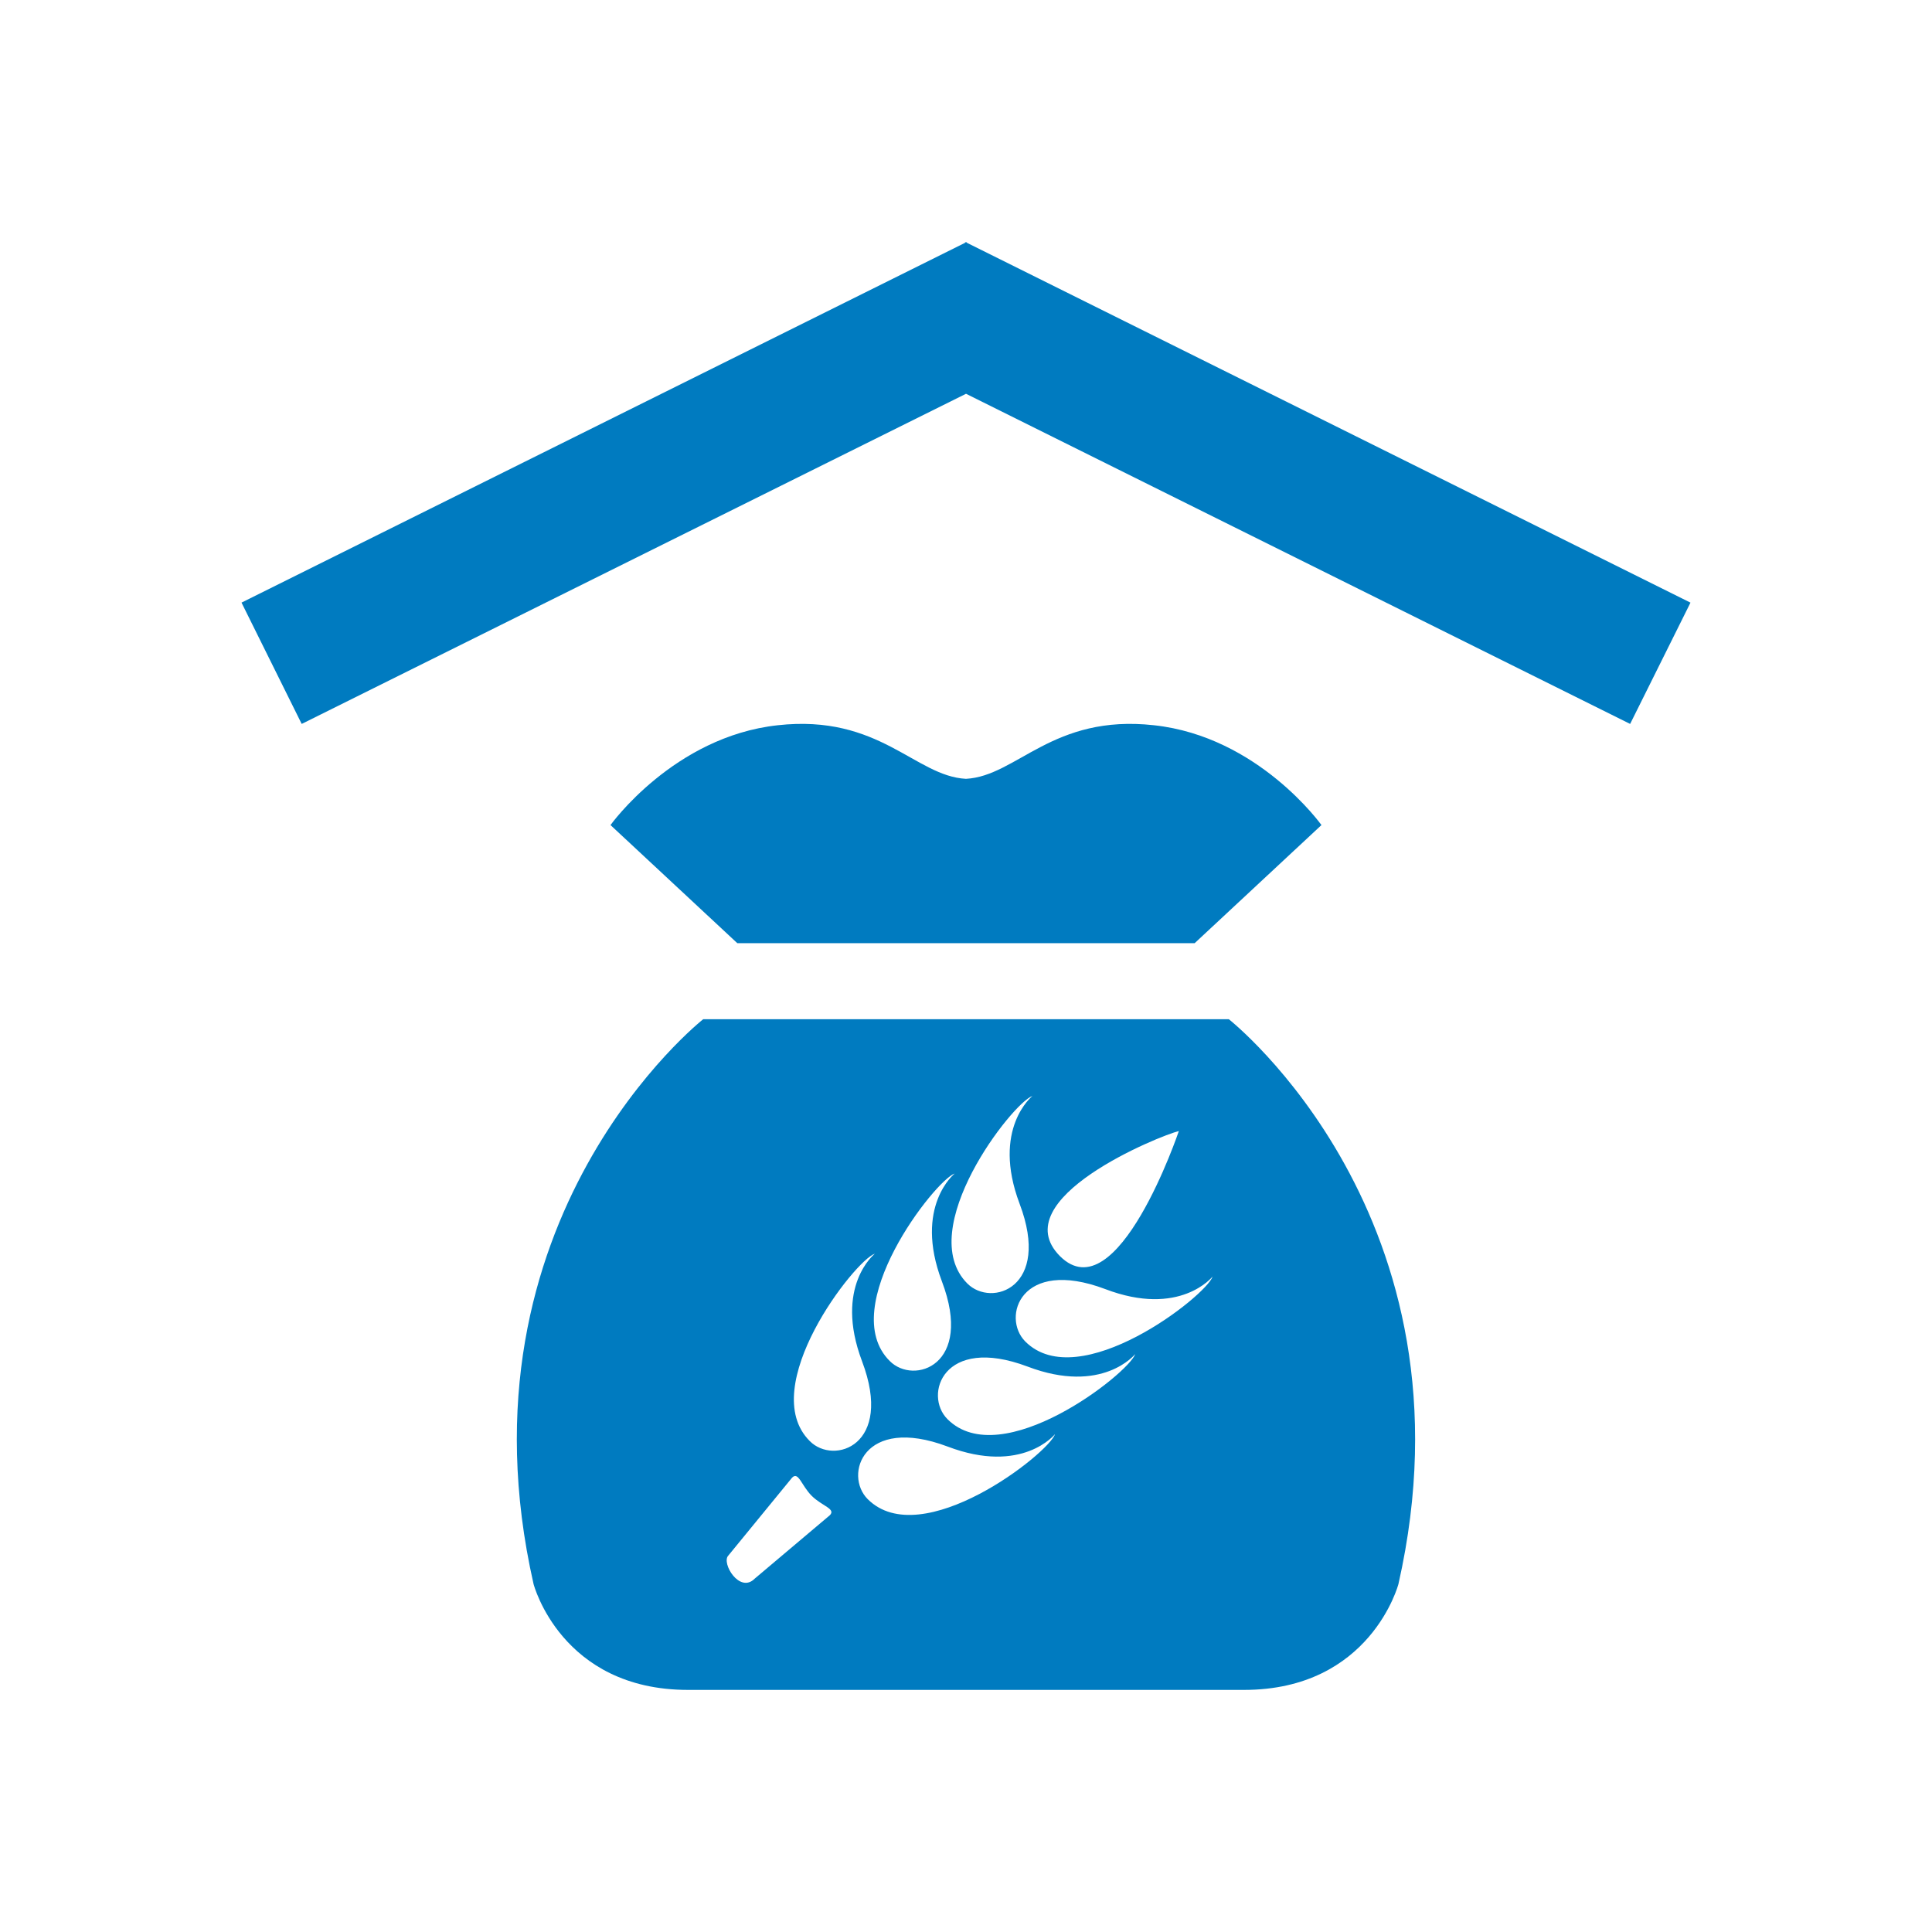 <?xml version="1.0" encoding="utf-8"?>
<!-- Generator: Adobe Illustrator 16.0.0, SVG Export Plug-In . SVG Version: 6.00 Build 0)  -->
<!DOCTYPE svg PUBLIC "-//W3C//DTD SVG 1.1//EN" "http://www.w3.org/Graphics/SVG/1.1/DTD/svg11.dtd">
<svg version="1.1" id="Layer_1" xmlns="http://www.w3.org/2000/svg" xmlns:xlink="http://www.w3.org/1999/xlink" x="0px" y="0px"
	 width="56.693px" height="56.693px" viewBox="0 0 56.693 56.693" enable-background="new 0 0 56.693 56.693" xml:space="preserve">
<path fill="#007BC0" d="M47.835,21.243l-19.488-9.688L8.853,21.243l-1.766-3.56L28.319,7.125l0.005-0.021l0.022,0.011l0.017-0.011
	l0.011,0.021l21.232,10.559L47.835,21.243z M38.777,24.211l-3.721,3.466h-13.42l-3.721-3.466c0,0,1.855-2.597,4.905-2.929
	c2.99-0.332,4.03,1.494,5.525,1.572c1.495-0.078,2.536-1.904,5.52-1.572C36.928,21.614,38.777,24.211,38.777,24.211z M41.036,46.483
	c0,0-0.813,3.106-4.534,3.106H20.191c-3.726,0-4.534-3.106-4.534-3.106c-2.436-10.746,4.978-16.575,4.978-16.575h15.424
	C36.059,29.908,43.467,35.737,41.036,46.483z M31.104,36.861c1.684,1.678,3.488-3.671,3.488-3.671
	C34.044,33.318,29.438,35.184,31.104,36.861z M28.386,37.664c0.708,0.709,2.469,0.128,1.533-2.342
	c-0.83-2.203,0.377-3.161,0.377-3.161C29.714,32.354,26.808,36.081,28.386,37.664z M26.11,39.939
	c0.704,0.709,2.469,0.133,1.528-2.342c-0.83-2.198,0.377-3.161,0.377-3.161C27.444,34.63,24.521,38.362,26.11,39.939z
	 M23.818,43.893c-0.304-0.305-0.388-0.726-0.576-0.531l-1.871,2.286c-0.21,0.216,0.332,1.124,0.775,0.676l2.204-1.86
	C24.538,44.274,24.123,44.197,23.818,43.893z M25.296,39.945c-0.831-2.203,0.376-3.156,0.376-3.156
	c-0.582,0.188-3.494,3.92-1.91,5.498C24.466,43.001,26.232,42.42,25.296,39.945z M30.96,42.082c0,0-0.958,1.202-3.156,0.365
	c-2.474-0.93-3.05,0.837-2.341,1.545C27.046,45.57,30.771,42.652,30.96,42.082z M33.312,39.734c0,0-0.963,1.202-3.161,0.366
	c-2.475-0.931-3.056,0.836-2.348,1.544C29.388,43.229,33.119,40.305,33.312,39.734z M35.583,37.459c0,0-0.958,1.207-3.156,0.366
	c-2.475-0.931-3.045,0.83-2.342,1.539C31.663,40.947,35.395,38.029,35.583,37.459z"/>
</svg>
